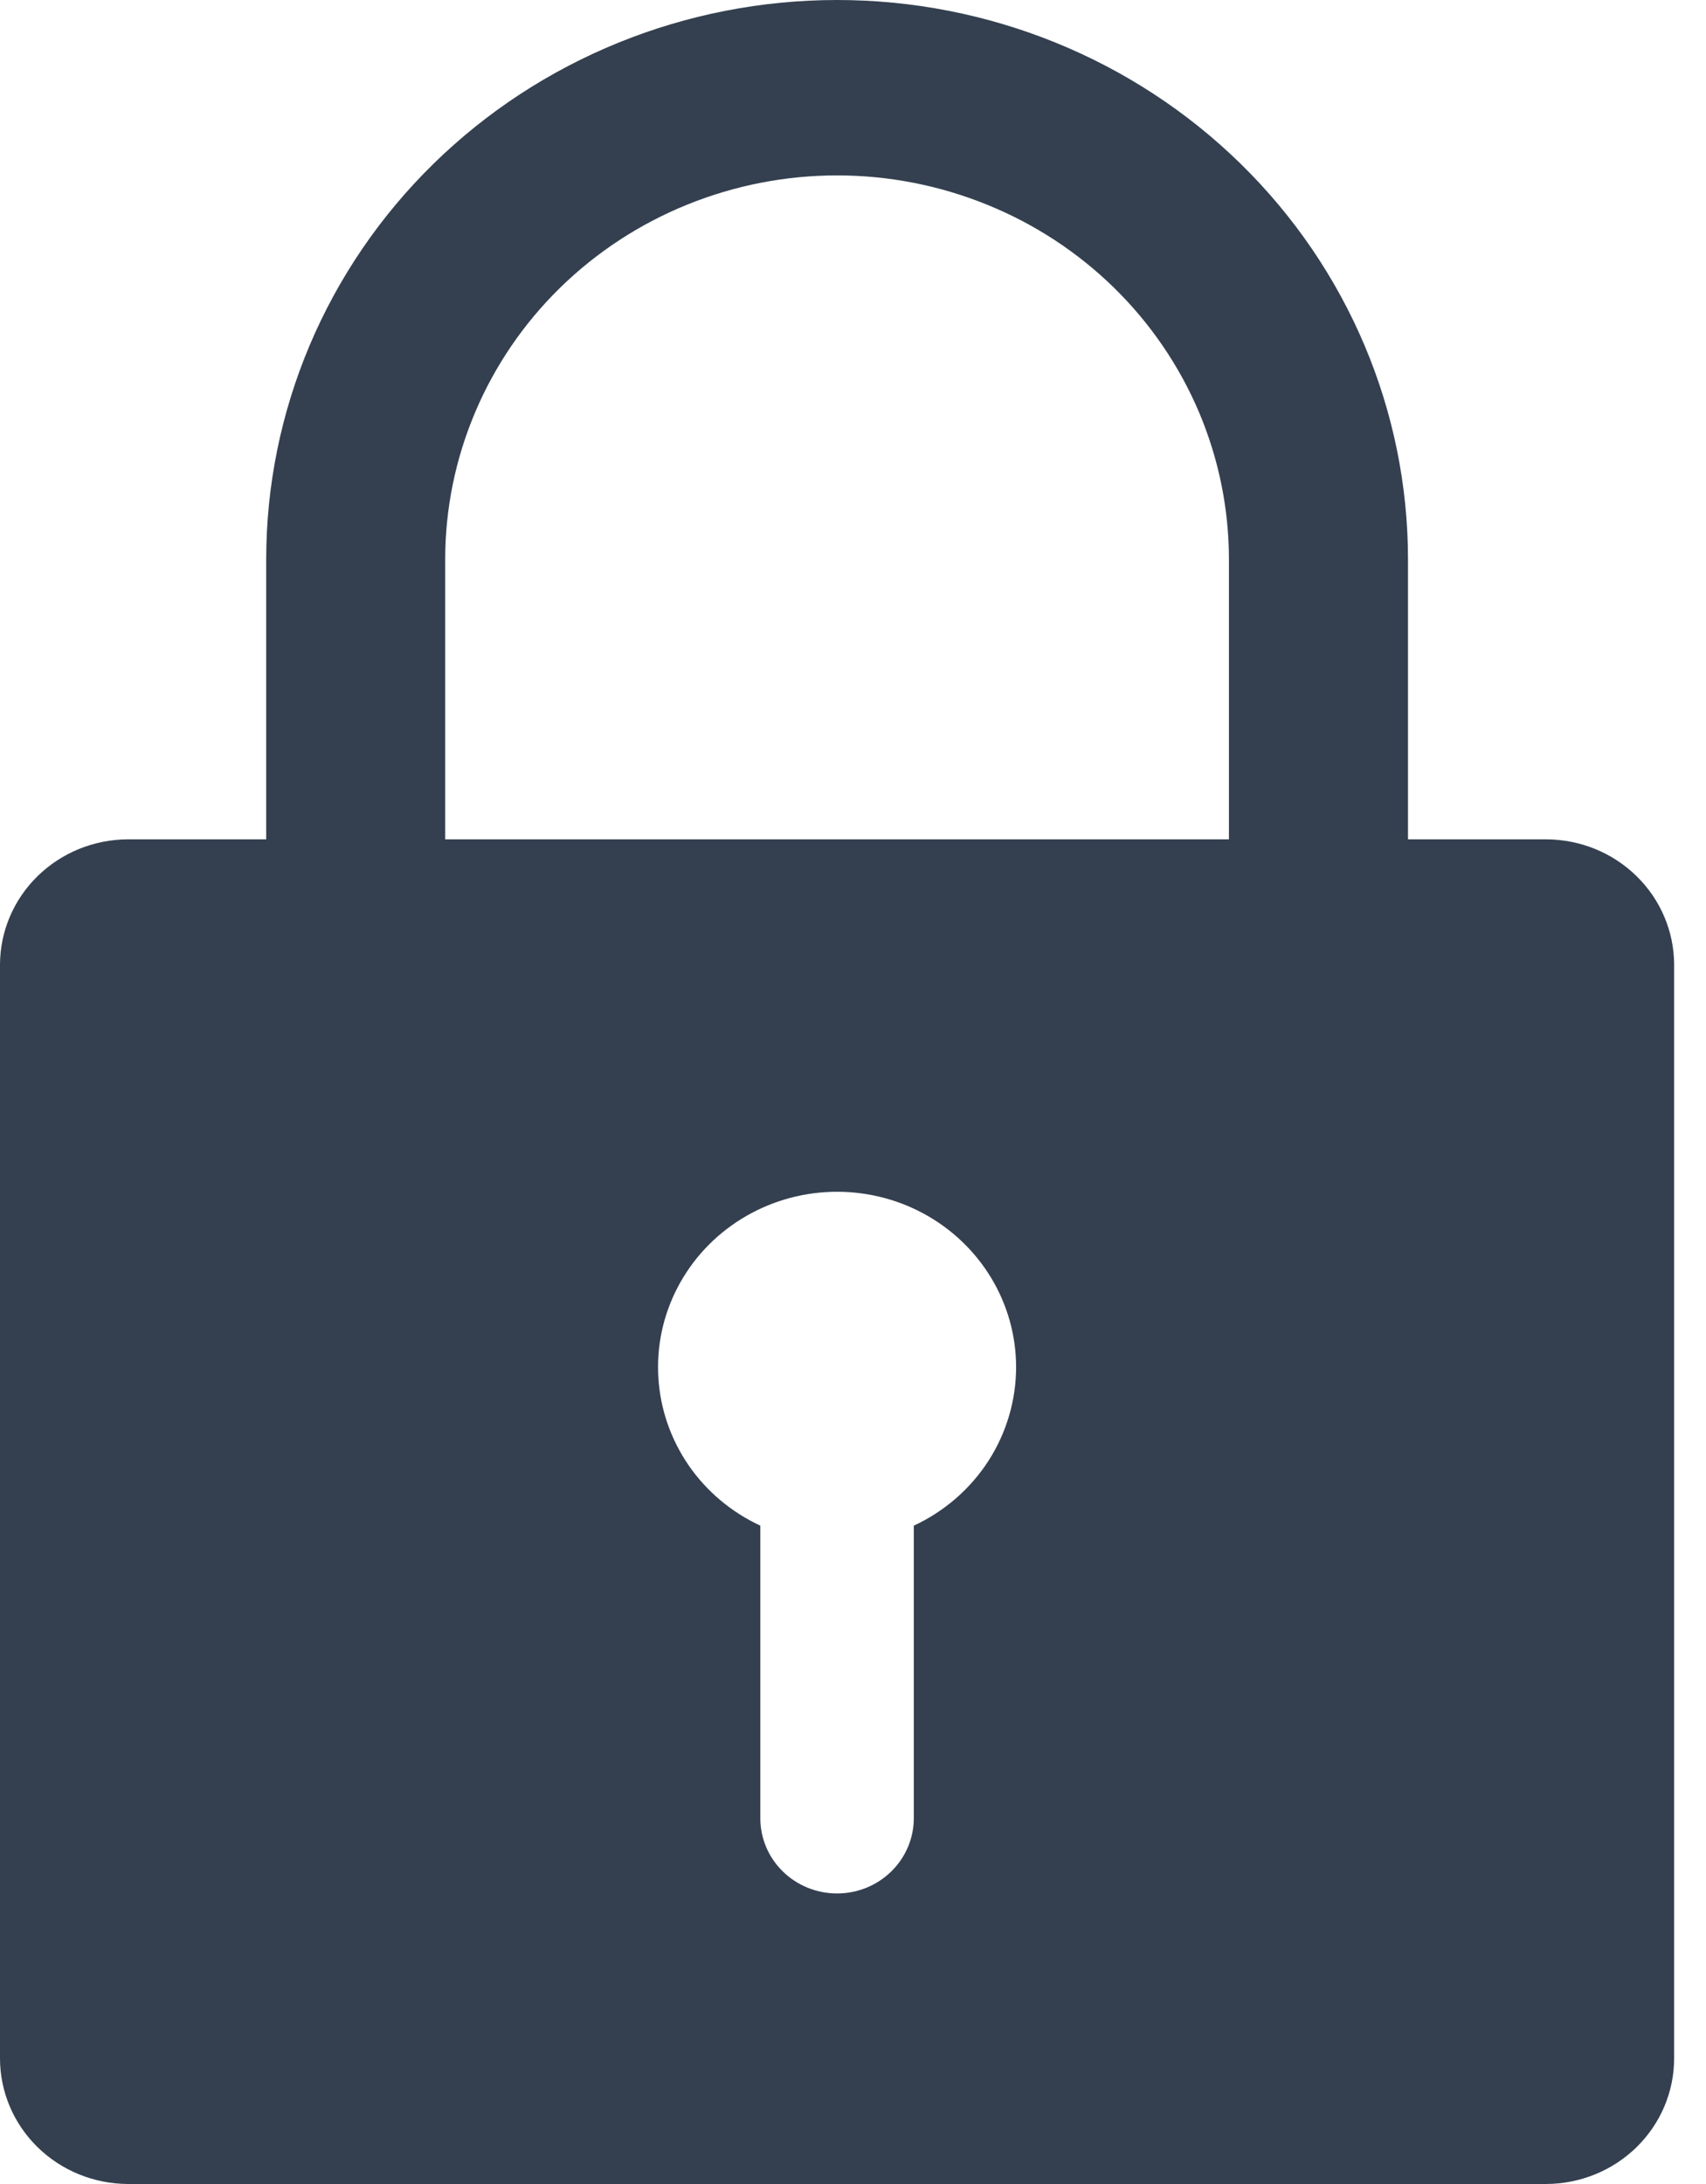 <svg width="25" height="32" viewBox="0 0 25 32" fill="none" xmlns="http://www.w3.org/2000/svg">
<path d="M24.533 14.134V30.163C24.532 30.65 24.334 31.116 23.983 31.46C23.632 31.804 23.156 31.998 22.659 32H1.874C1.377 31.998 0.901 31.804 0.55 31.46C0.199 31.116 0.001 30.65 0 30.163V14.134C0.001 13.648 0.199 13.181 0.55 12.838C0.902 12.493 1.377 12.3 1.874 12.298H3.901V8.196C3.901 6.022 4.782 3.938 6.351 2.401C7.92 0.864 10.048 0 12.267 0C14.485 0 16.613 0.864 18.182 2.401C19.751 3.938 20.633 6.022 20.633 8.196V12.298H22.659C23.156 12.3 23.632 12.493 23.983 12.838C24.334 13.181 24.532 13.648 24.533 14.134ZM18.009 8.196C18.009 7.457 17.86 6.726 17.572 6.043C17.283 5.361 16.86 4.74 16.327 4.218C15.794 3.696 15.161 3.281 14.464 2.999C13.768 2.716 13.021 2.57 12.267 2.57C11.513 2.57 10.766 2.716 10.069 2.999C9.373 3.281 8.739 3.696 8.206 4.218C7.673 4.74 7.25 5.361 6.962 6.043C6.673 6.726 6.524 7.457 6.524 8.196V12.298H18.009V8.196ZM14.89 20.031C14.89 19.571 14.764 19.12 14.525 18.724C14.286 18.328 13.943 18.002 13.532 17.78C13.12 17.558 12.656 17.449 12.187 17.463C11.717 17.477 11.261 17.614 10.864 17.86C10.467 18.106 10.145 18.451 9.931 18.861C9.717 19.27 9.619 19.728 9.648 20.188C9.676 20.647 9.83 21.09 10.092 21.471C10.355 21.852 10.718 22.157 11.142 22.354V26.641C11.142 26.933 11.26 27.214 11.471 27.42C11.682 27.627 11.968 27.743 12.266 27.743C12.565 27.743 12.851 27.627 13.061 27.42C13.272 27.214 13.391 26.933 13.391 26.641V22.354C13.839 22.146 14.218 21.817 14.484 21.406C14.749 20.994 14.89 20.518 14.89 20.031Z" fill="#344050"/>
</svg>
